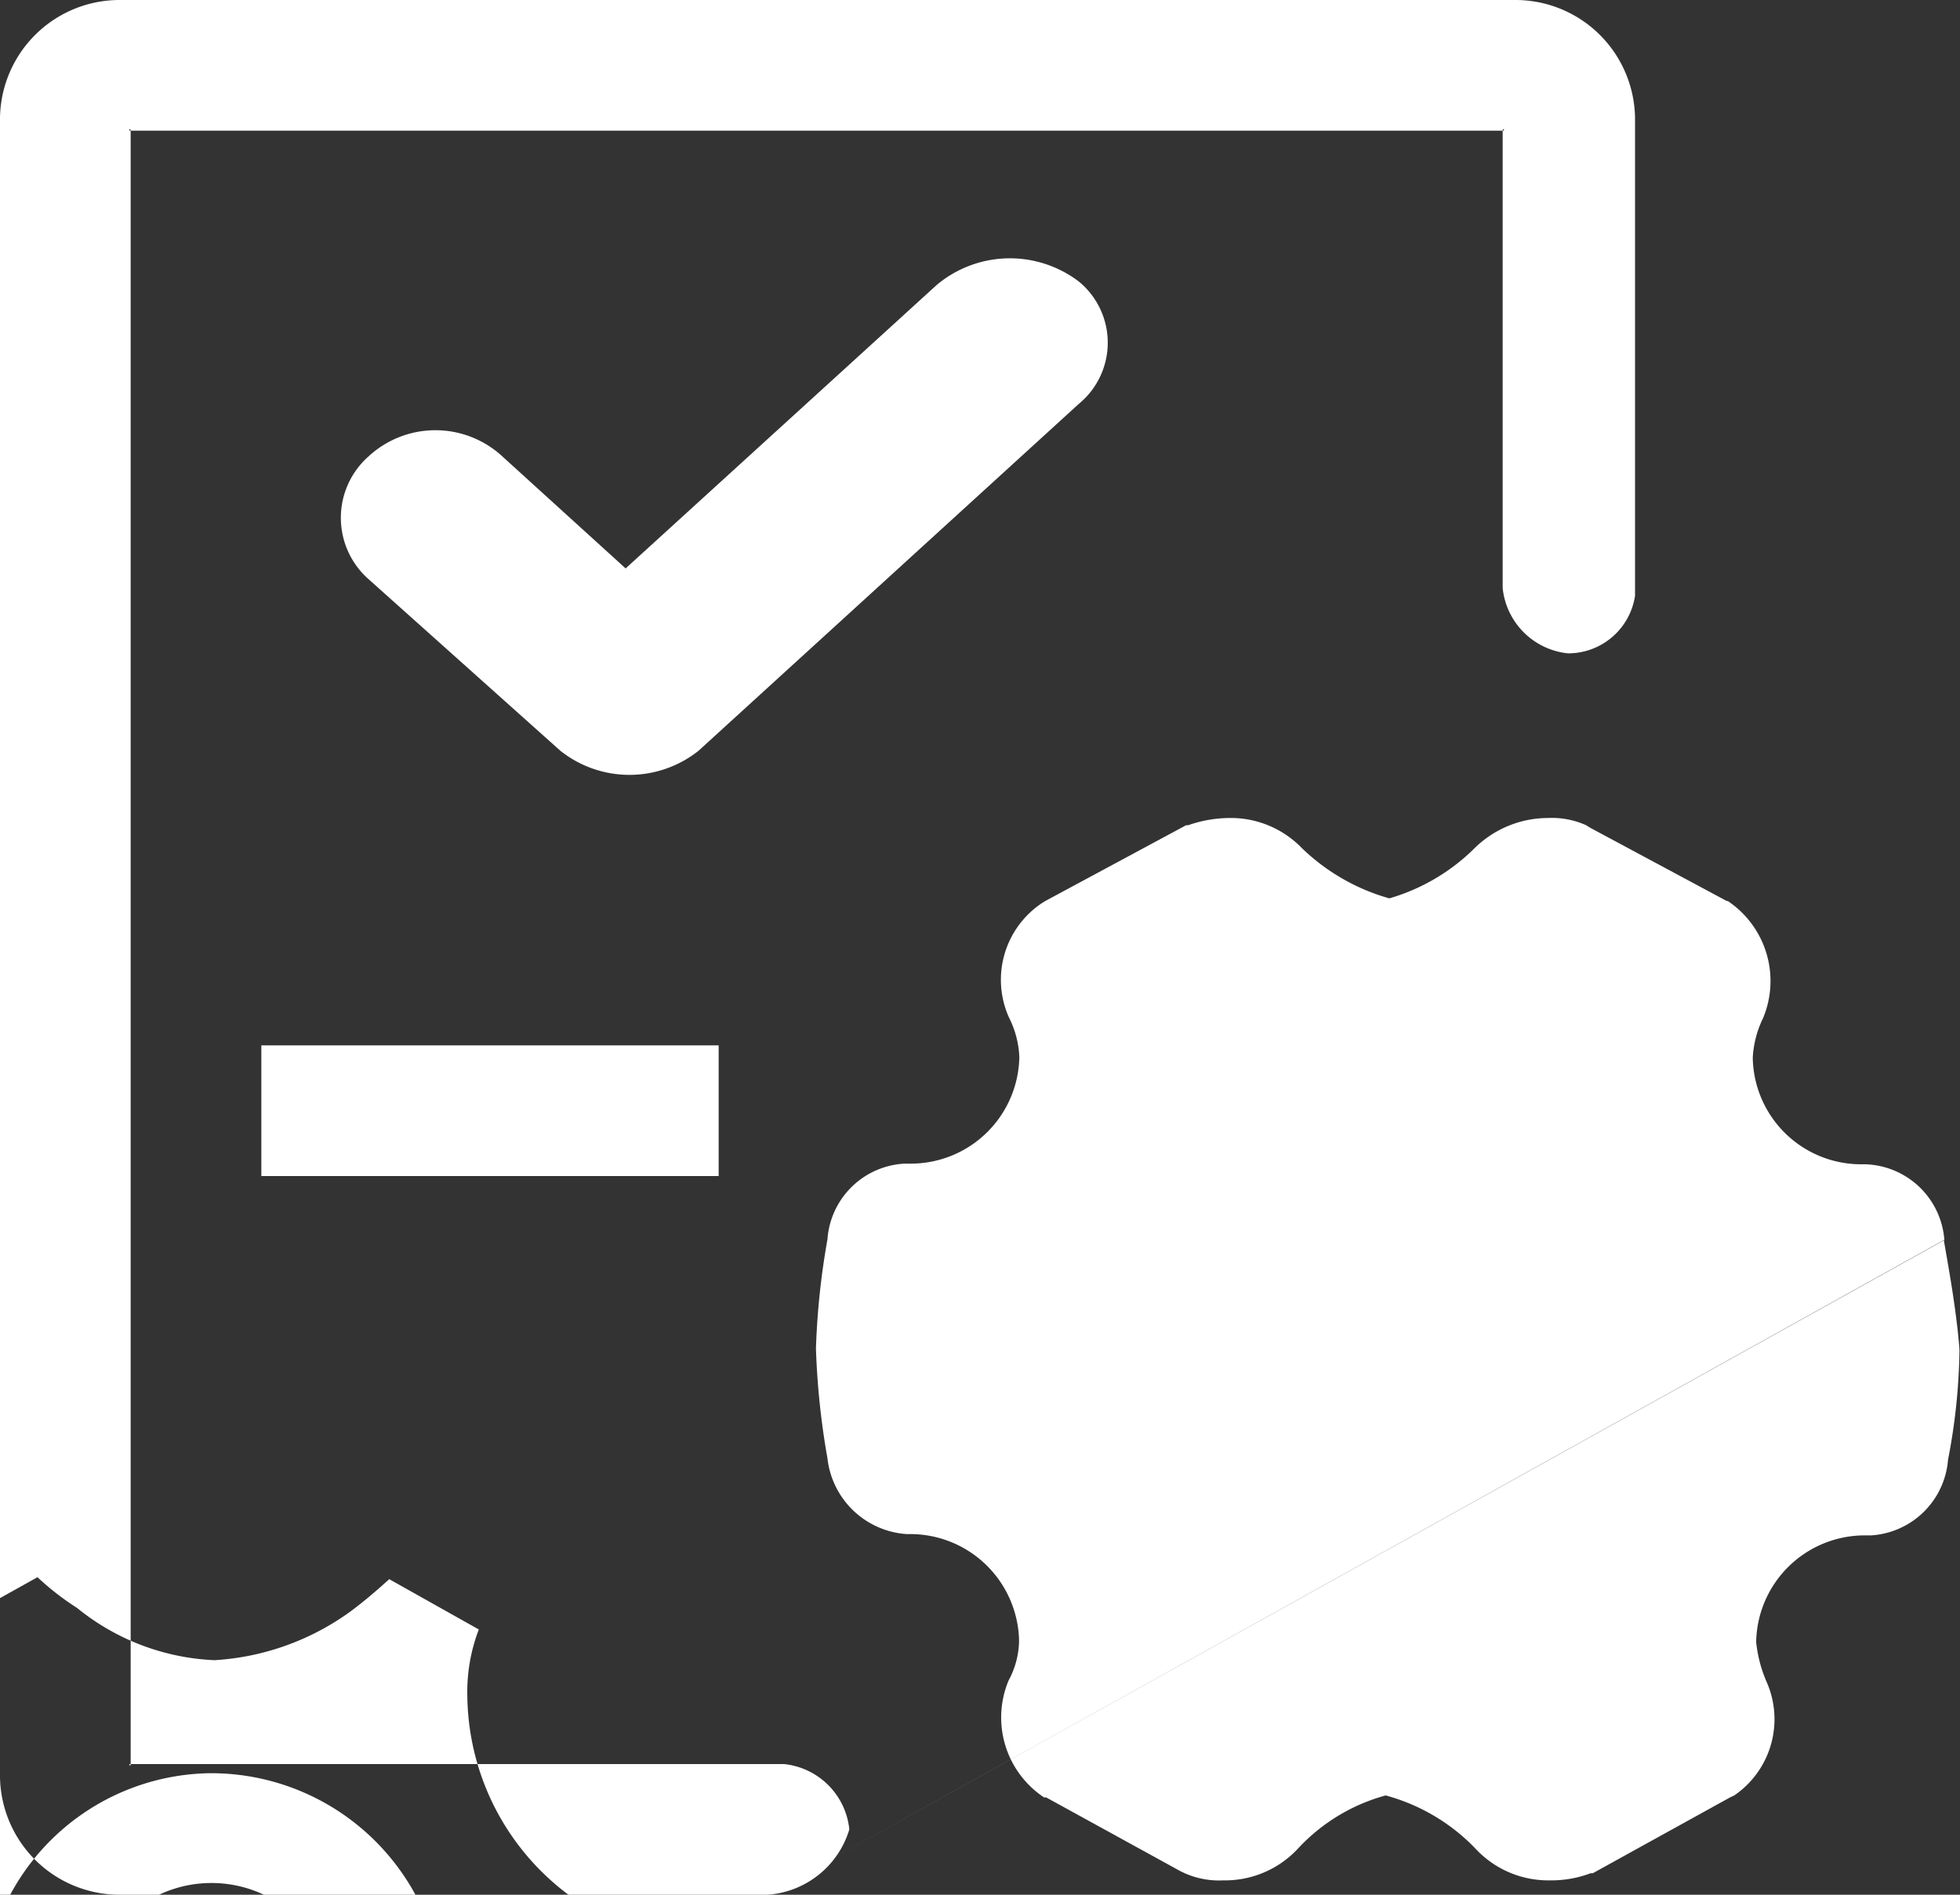<svg id="组_2_拷贝" data-name="组 2 拷贝" xmlns="http://www.w3.org/2000/svg" width="30" height="29" viewBox="0 0 30 29">
  <rect x="0" y="0" width="30" height="29" fill="#333333" stroke="none"/>
<defs>
    <style>
      .cls-1 {
        fill: #fff;
        fill-rule: evenodd;
      }
    </style>
  </defs>
  <path id="形状_598" data-name="形状 598" class="cls-1" d="M394.339,1941.36l-4.763,4.34-1.882-1.71a1.509,1.509,0,0,0-2.058,0,1.253,1.253,0,0,0,0,1.87l2.94,2.63a1.7,1.7,0,0,0,2.117,0l5.821-5.31a1.211,1.211,0,0,0,0-1.87,1.743,1.743,0,0,0-2.175.05h0Z" transform="translate(-380 -1937)"/>
  <path id="形状_597" data-name="形状 597" class="cls-1" d="M391.748,1966h-9.915a1.831,1.831,0,0,1-1.833-1.8v-25.4a1.831,1.831,0,0,1,1.833-1.8h21.36a1.831,1.831,0,0,1,1.833,1.8v7.32A1.036,1.036,0,0,1,404,1947a1.12,1.12,0,0,1-1-1v-7c0-.05.048,0,0,0H382c-0.048,0,0-.05,0,0v25c0,0.05-.048,0,0,0h10a1.12,1.12,0,0,1,1,1,1.409,1.409,0,0,1-1.252,1h0Zm0,0,18.013-10.02a1.252,1.252,0,0,0-1.212-1.16h-0.063a1.659,1.659,0,0,1-1.658-1.63,1.57,1.57,0,0,1,.159-0.61,1.474,1.474,0,0,0-.542-1.79h-0.016l-2.088-1.12-0.064-.04a1.286,1.286,0,0,0-.589-0.11,1.606,1.606,0,0,0-1.116.46,3.061,3.061,0,0,1-1.307.77,3.158,3.158,0,0,1-1.339-.77,1.513,1.513,0,0,0-1.116-.46,1.942,1.942,0,0,0-.622.11h-0.032L396,1950.79l-0.063.04a1.41,1.41,0,0,0-.495,1.74,1.476,1.476,0,0,1,.16.61,1.662,1.662,0,0,1-1.658,1.63h-0.1a1.249,1.249,0,0,0-1.179,1.16,11.59,11.59,0,0,0-.176,1.67,11.811,11.811,0,0,0,.176,1.68,1.309,1.309,0,0,0,1.211,1.16h0.064a1.666,1.666,0,0,1,1.658,1.63,1.315,1.315,0,0,1-.16.61,1.468,1.468,0,0,0,.542,1.79h0.032l2.057,1.13,0.063,0.03a1.292,1.292,0,0,0,.59.11,1.523,1.523,0,0,0,1.148-.49,2.854,2.854,0,0,1,1.339-.81,2.984,2.984,0,0,1,1.371.81,1.52,1.52,0,0,0,1.147.49,1.7,1.7,0,0,0,.622-0.11h0.032l2.1-1.16,0.064-.03a1.413,1.413,0,0,0,.494-1.74,2.049,2.049,0,0,1-.159-0.61,1.662,1.662,0,0,1,1.657-1.63h0.1a1.259,1.259,0,0,0,1.18-1.16,9.31,9.31,0,0,0,.175-1.68c-0.048-.66-0.207-1.47-0.239-1.68h0Zm-4.575,6.49a3.006,3.006,0,0,0,.175,1.02l-1.371.77a5.856,5.856,0,0,0-.605-0.49,3.637,3.637,0,0,0-2.2-.83,3.493,3.493,0,0,0-2.152.83c-0.239.18-.43,0.35-0.574,0.47l-1.307-.72a2.781,2.781,0,0,0,.175-1.02,3.857,3.857,0,0,0-3.267-3.76,7.043,7.043,0,0,1-.112-1.02,5.436,5.436,0,0,1,.112-1.02,3.881,3.881,0,0,0,3.267-3.76,2.982,2.982,0,0,0-.175-1.02l1.435-.8a4.114,4.114,0,0,0,.605.47,3.574,3.574,0,0,0,2.105.8,3.945,3.945,0,0,0,2.1-.76c0.239-.18.43-0.35,0.574-0.48l1.371,0.77a2.667,2.667,0,0,0-.176,1.02,3.85,3.85,0,0,0,3.268,3.76,7.2,7.2,0,0,1,.111,1.02,5.427,5.427,0,0,1-.111,1.02,3.8,3.8,0,0,0-3.252,3.73h0Zm-3.969-8.35a3.526,3.526,0,1,0,3.586,3.52,3.559,3.559,0,0,0-3.586-3.52h0Zm0,5.44a1.88,1.88,0,1,1,1.913-1.88,1.9,1.9,0,0,1-1.913,1.88h0Zm0,0M384,1953h7v2h-7v-2Z" transform="translate(-380 -1937)"/>
</svg>
